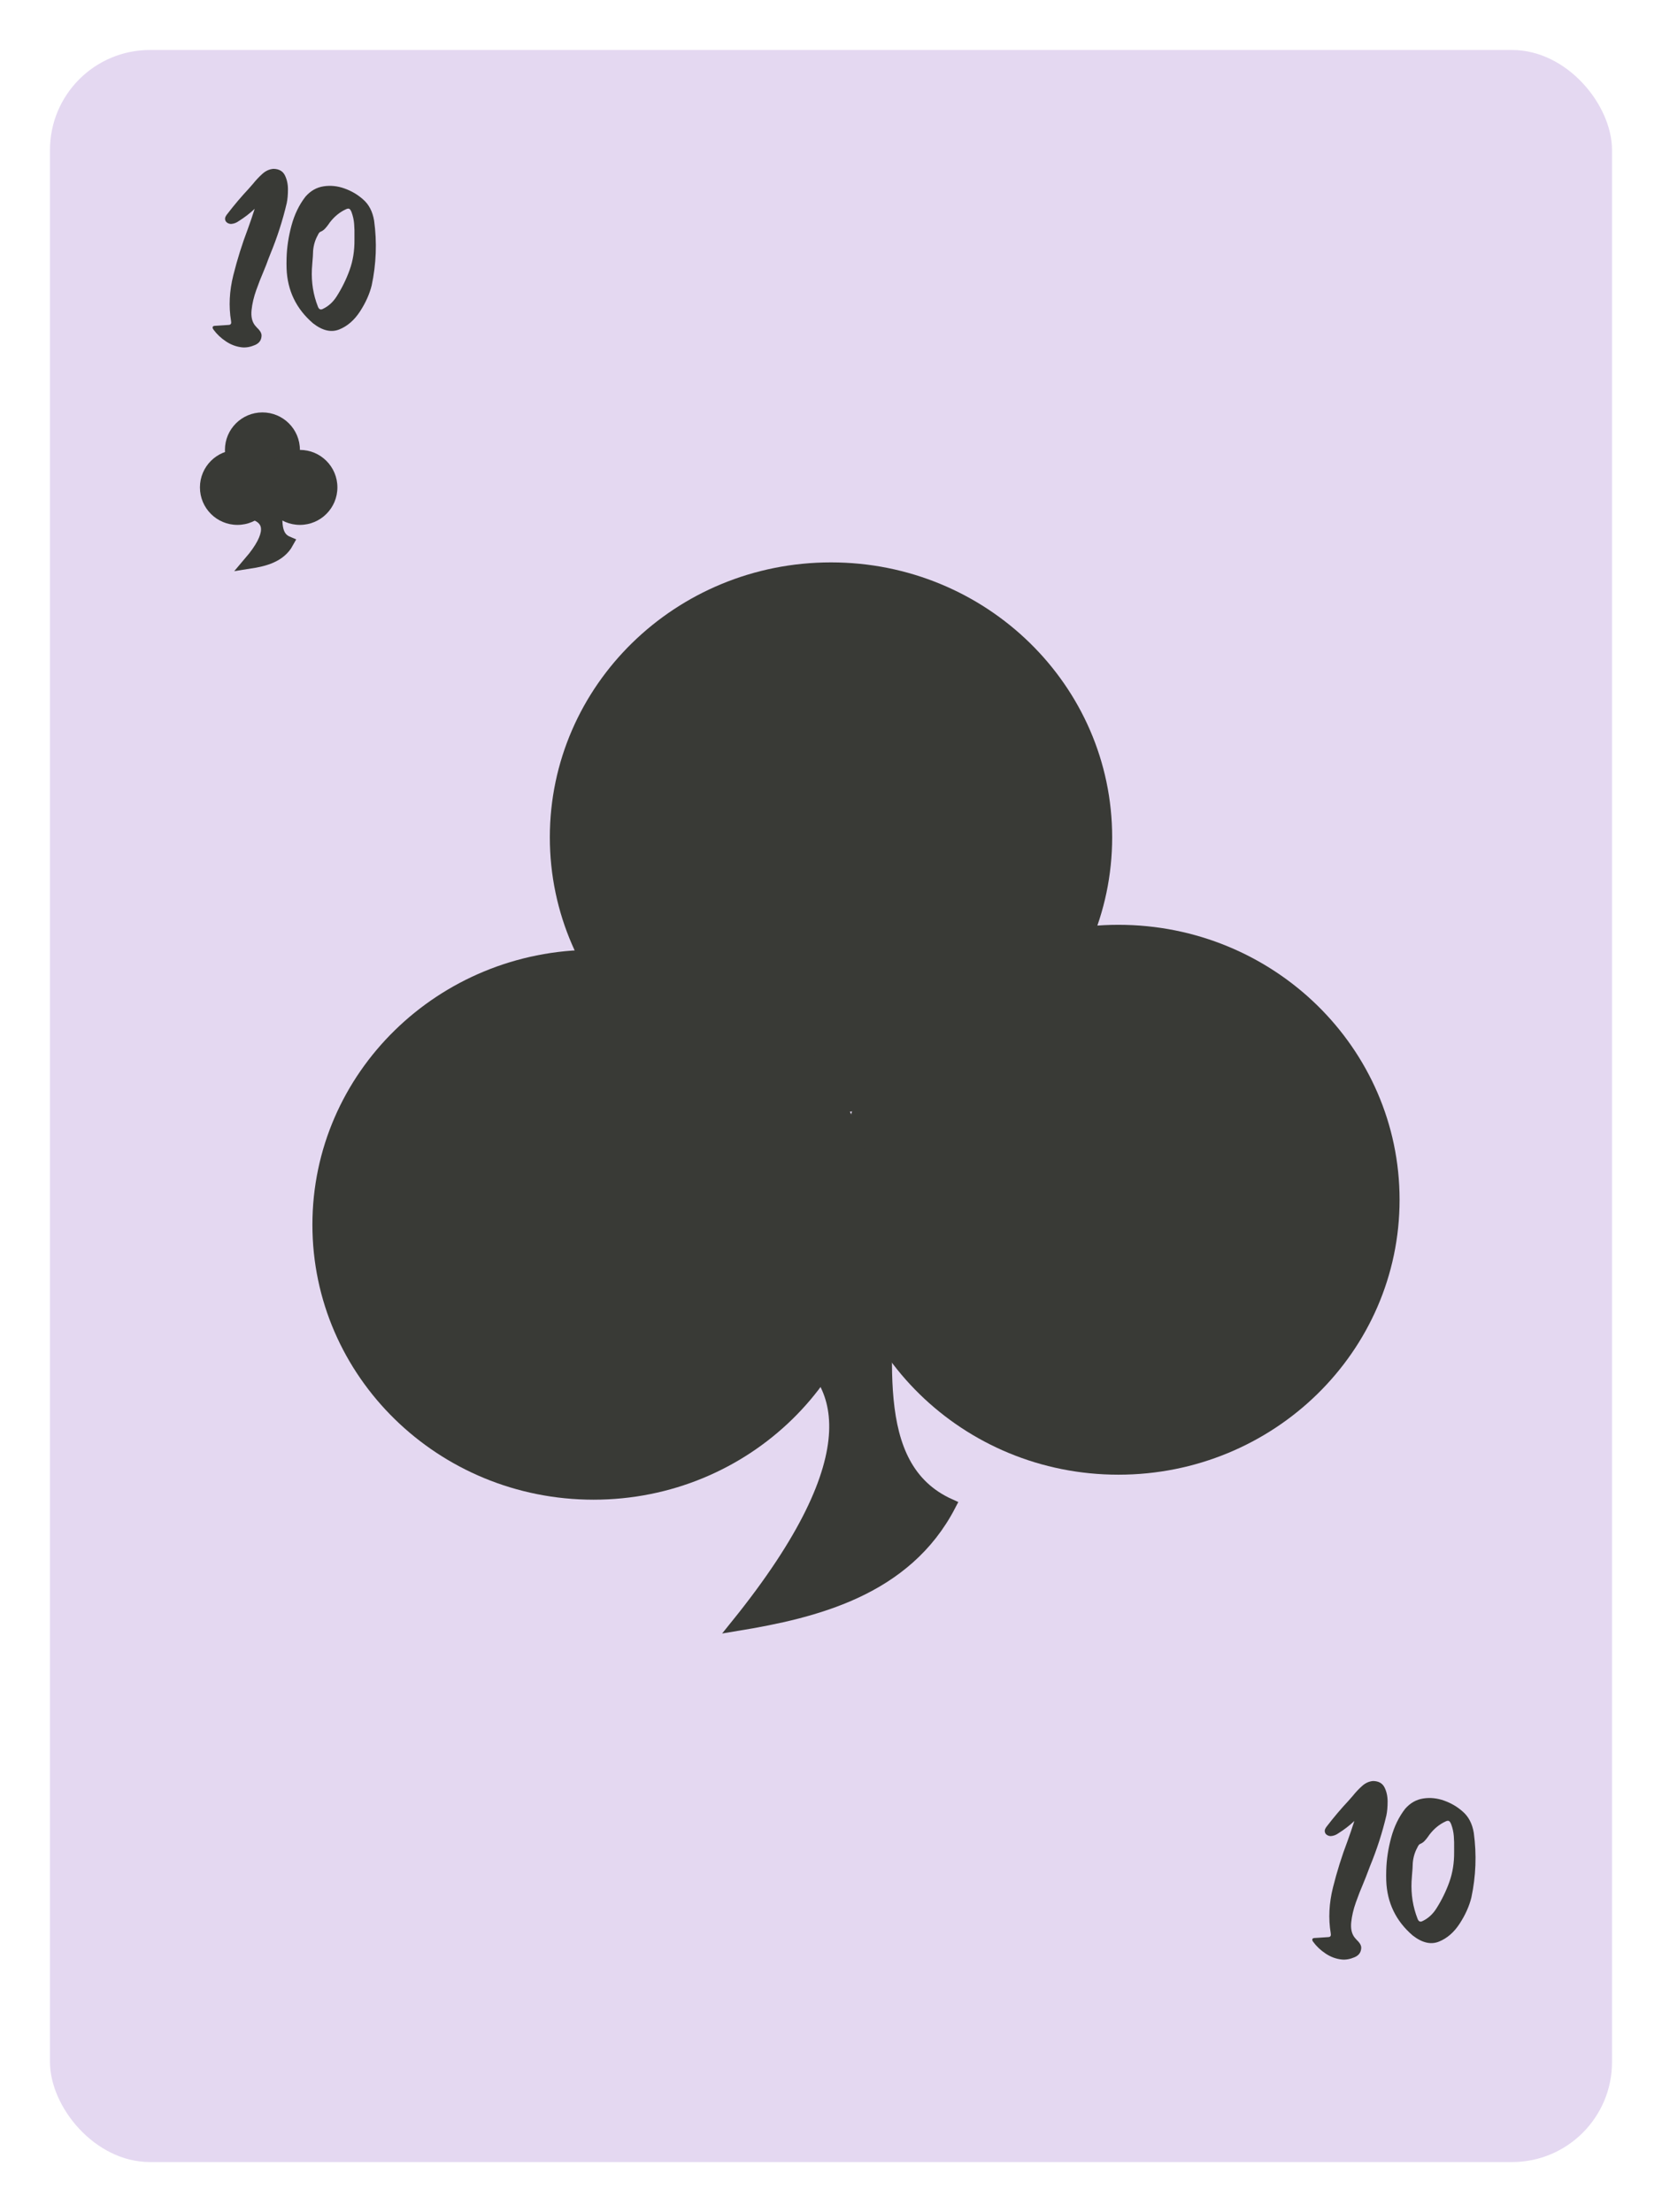 <svg width="133" height="177" viewBox="0 0 133 177" fill="none" xmlns="http://www.w3.org/2000/svg">
<g filter="url(#filter0_d)">
<rect x="6" y="2" width="125" height="169" rx="8" fill="#E4D8F1"/>
</g>
<path fill-rule="evenodd" clip-rule="evenodd" d="M66.5 89C78.926 89 89 79.15 89 67C89 54.85 78.926 45 66.5 45C54.074 45 44 54.85 44 67C44 79.15 54.074 89 66.5 89Z" fill="#393A36"/>
<path fill-rule="evenodd" clip-rule="evenodd" d="M89.5 118C101.926 118 112 108.15 112 96C112 83.85 101.926 74 89.5 74C77.074 74 67 83.85 67 96C67 108.15 77.074 118 89.5 118Z" fill="#393A36"/>
<path fill-rule="evenodd" clip-rule="evenodd" d="M47.5 120C59.926 120 70 110.15 70 98C70 85.85 59.926 76 47.5 76C35.074 76 25 85.85 25 98C25 110.15 35.074 120 47.5 120Z" fill="#393A36"/>
<path fill-rule="evenodd" clip-rule="evenodd" d="M62.507 107.281C67.792 110.072 69.965 116.399 59 130C65.168 128.982 72.473 127.23 76 120.426C69.158 117.344 71.176 107.92 71.094 100L62.507 107.281Z" fill="#393A36" stroke="#393A36"/>
<path fill-rule="evenodd" clip-rule="evenodd" d="M21 39C22.657 39 24 37.657 24 36C24 34.343 22.657 33 21 33C19.343 33 18 34.343 18 36C18 37.657 19.343 39 21 39Z" fill="#393A36"/>
<path fill-rule="evenodd" clip-rule="evenodd" d="M24 42C25.657 42 27 40.657 27 39C27 37.343 25.657 36 24 36C22.343 36 21 37.343 21 39C21 40.657 22.343 42 24 42Z" fill="#393A36"/>
<path fill-rule="evenodd" clip-rule="evenodd" d="M19 42C20.657 42 22 40.657 22 39C22 37.343 20.657 36 19 36C17.343 36 16 37.343 16 39C16 40.657 17.343 42 19 42Z" fill="#393A36"/>
<path fill-rule="evenodd" clip-rule="evenodd" d="M20.619 41.214C21.552 41.679 21.935 42.733 20 45C21.088 44.83 22.378 44.538 23 43.404C21.793 42.891 22.149 41.32 22.134 40L20.619 41.214Z" fill="#393A36" stroke="#393A36"/>
<path fill-rule="evenodd" clip-rule="evenodd" d="M19.368 27.794C19.694 27.826 20.038 27.765 20.4 27.61C20.762 27.456 20.939 27.187 20.931 26.805C20.914 26.691 20.872 26.585 20.802 26.487C20.733 26.39 20.654 26.3 20.564 26.219L20.393 26.023C20.166 25.722 20.078 25.317 20.131 24.809C20.184 24.3 20.308 23.771 20.503 23.222C20.699 22.673 20.89 22.182 21.077 21.751C21.167 21.531 21.244 21.34 21.309 21.177C21.415 20.884 21.525 20.595 21.639 20.311C22.184 18.992 22.619 17.641 22.945 16.258C23.01 15.949 23.043 15.58 23.043 15.153C23.043 14.726 22.959 14.347 22.792 14.018C22.625 13.688 22.322 13.519 21.883 13.511C21.557 13.536 21.258 13.672 20.986 13.92C20.713 14.168 20.467 14.431 20.247 14.707C20.125 14.854 20.011 14.984 19.905 15.098C19.311 15.733 18.746 16.4 18.209 17.1C18.151 17.165 18.103 17.236 18.062 17.314C18.021 17.391 18.005 17.47 18.013 17.552C18.029 17.666 18.084 17.755 18.178 17.82C18.272 17.885 18.379 17.918 18.502 17.918C18.721 17.902 18.925 17.824 19.112 17.686C19.567 17.401 19.991 17.076 20.381 16.709C20.219 17.222 20.035 17.759 19.832 18.321C19.376 19.517 18.99 20.75 18.672 22.02C18.355 23.289 18.294 24.51 18.489 25.682C18.497 25.73 18.502 25.775 18.502 25.816C18.502 25.857 18.489 25.893 18.465 25.926C18.457 25.942 18.445 25.954 18.428 25.962C18.396 25.987 18.355 25.999 18.306 25.999C18.005 26.015 17.7 26.036 17.391 26.06C17.317 26.068 17.248 26.072 17.183 26.072C17.159 26.072 17.134 26.076 17.11 26.084C17.085 26.093 17.065 26.105 17.049 26.121C17.016 26.154 17.006 26.194 17.018 26.243C17.03 26.292 17.053 26.337 17.085 26.377C17.346 26.735 17.677 27.049 18.08 27.317C18.483 27.586 18.912 27.745 19.368 27.794ZM25.044 25.865C25.801 26.459 26.505 26.624 27.156 26.359C27.807 26.095 28.359 25.614 28.81 24.919C29.262 24.223 29.573 23.529 29.744 22.837C30.11 21.12 30.175 19.395 29.939 17.662C29.817 16.921 29.516 16.347 29.036 15.94C28.613 15.566 28.123 15.279 27.565 15.08C27.008 14.88 26.45 14.823 25.893 14.909C25.335 14.994 24.853 15.269 24.446 15.733C23.942 16.384 23.569 17.151 23.329 18.034C23.089 18.917 22.957 19.79 22.933 20.652C22.924 20.945 22.924 21.222 22.933 21.482C22.998 23.248 23.702 24.709 25.044 25.865ZM25.435 24.522C25.516 24.75 25.651 24.815 25.838 24.717C26.285 24.506 26.656 24.168 26.949 23.704C27.372 23.037 27.716 22.335 27.98 21.598C28.245 20.862 28.373 20.062 28.365 19.2V18.895C28.373 18.569 28.365 18.245 28.34 17.924C28.316 17.603 28.247 17.287 28.133 16.978C28.076 16.831 28.015 16.742 27.95 16.709C27.885 16.677 27.795 16.689 27.681 16.746C27.185 16.974 26.753 17.328 26.387 17.808C26.363 17.849 26.334 17.89 26.302 17.93C26.212 18.06 26.115 18.183 26.009 18.296C25.903 18.41 25.777 18.496 25.63 18.553C25.59 18.569 25.551 18.606 25.514 18.663C25.478 18.72 25.447 18.776 25.423 18.834C25.219 19.2 25.097 19.607 25.057 20.054C25.049 20.372 25.028 20.693 24.996 21.019C24.979 21.189 24.967 21.364 24.959 21.544C24.91 22.593 25.069 23.586 25.435 24.522Z" fill="#393A36"/>
<path fill-rule="evenodd" clip-rule="evenodd" d="M107.368 156.793C107.694 156.826 108.038 156.765 108.4 156.61C108.762 156.456 108.939 156.187 108.931 155.805C108.914 155.691 108.872 155.585 108.802 155.487C108.733 155.39 108.654 155.3 108.564 155.219L108.394 155.023C108.166 154.722 108.078 154.317 108.131 153.809C108.184 153.3 108.308 152.771 108.503 152.222C108.699 151.673 108.89 151.182 109.077 150.751C109.167 150.531 109.244 150.34 109.309 150.177C109.415 149.884 109.525 149.595 109.639 149.311C110.184 147.992 110.619 146.641 110.945 145.258C111.01 144.949 111.042 144.58 111.042 144.153C111.042 143.726 110.959 143.347 110.792 143.018C110.625 142.688 110.322 142.519 109.883 142.511C109.557 142.536 109.258 142.672 108.986 142.92C108.713 143.168 108.467 143.431 108.247 143.708C108.125 143.854 108.011 143.984 107.905 144.098C107.311 144.733 106.746 145.4 106.208 146.1C106.152 146.165 106.103 146.236 106.062 146.314C106.021 146.391 106.005 146.47 106.013 146.552C106.029 146.666 106.084 146.755 106.178 146.82C106.272 146.885 106.379 146.918 106.501 146.918C106.721 146.902 106.925 146.824 107.112 146.686C107.568 146.401 107.991 146.076 108.381 145.709C108.219 146.222 108.035 146.759 107.832 147.321C107.376 148.517 106.99 149.75 106.672 151.02C106.355 152.289 106.294 153.51 106.489 154.682C106.497 154.73 106.501 154.775 106.501 154.816C106.501 154.857 106.489 154.893 106.465 154.926C106.457 154.942 106.444 154.954 106.428 154.962C106.396 154.987 106.355 154.999 106.306 154.999C106.005 155.015 105.7 155.036 105.391 155.06C105.317 155.068 105.248 155.072 105.183 155.072C105.159 155.072 105.134 155.076 105.11 155.084C105.085 155.093 105.065 155.105 105.049 155.121C105.016 155.154 105.006 155.194 105.018 155.243C105.031 155.292 105.053 155.337 105.085 155.377C105.346 155.736 105.677 156.049 106.08 156.317C106.483 156.586 106.912 156.745 107.368 156.793ZM113.044 154.865C113.801 155.459 114.505 155.624 115.156 155.359C115.807 155.095 116.359 154.615 116.81 153.919C117.262 153.223 117.573 152.529 117.744 151.837C118.11 150.12 118.175 148.395 117.939 146.662C117.817 145.921 117.516 145.347 117.036 144.94C116.613 144.566 116.123 144.279 115.565 144.08C115.008 143.88 114.45 143.823 113.893 143.909C113.335 143.994 112.853 144.269 112.446 144.733C111.942 145.384 111.569 146.151 111.329 147.034C111.089 147.917 110.957 148.79 110.933 149.652C110.924 149.945 110.924 150.222 110.933 150.482C110.998 152.248 111.702 153.709 113.044 154.865ZM113.435 153.522C113.516 153.75 113.651 153.815 113.838 153.717C114.285 153.506 114.656 153.168 114.949 152.704C115.372 152.037 115.716 151.335 115.98 150.598C116.245 149.862 116.373 149.062 116.365 148.2V147.895C116.373 147.569 116.365 147.246 116.34 146.924C116.316 146.603 116.247 146.287 116.133 145.978C116.076 145.832 116.015 145.742 115.95 145.709C115.885 145.677 115.795 145.689 115.681 145.746C115.185 145.974 114.753 146.328 114.387 146.808C114.363 146.849 114.334 146.889 114.302 146.93C114.212 147.06 114.115 147.182 114.009 147.296C113.903 147.41 113.777 147.496 113.63 147.553C113.59 147.569 113.551 147.606 113.514 147.663C113.478 147.72 113.447 147.777 113.423 147.833C113.219 148.2 113.097 148.607 113.057 149.054C113.048 149.372 113.028 149.693 112.996 150.019C112.979 150.189 112.967 150.364 112.959 150.543C112.91 151.593 113.069 152.586 113.435 153.522Z" fill="#393A36"/>
<defs>
<filter id="filter0_d" x="0" y="0" width="133" height="177" filterUnits="userSpaceOnUse" color-interpolation-filters="sRGB">
<feFlood flood-opacity="0" result="BackgroundImageFix"/>
<feColorMatrix in="SourceAlpha" type="matrix" values="0 0 0 0 0 0 0 0 0 0 0 0 0 0 0 0 0 0 127 0"/>
<feOffset dx="-2" dy="2"/>
<feGaussianBlur stdDeviation="2"/>
<feColorMatrix type="matrix" values="0 0 0 0 0 0 0 0 0 0 0 0 0 0 0 0 0 0 0.247 0"/>
<feBlend mode="normal" in2="BackgroundImageFix" result="effect1_dropShadow"/>
<feBlend mode="normal" in="SourceGraphic" in2="effect1_dropShadow" result="shape"/>
</filter>
</defs>
</svg>
